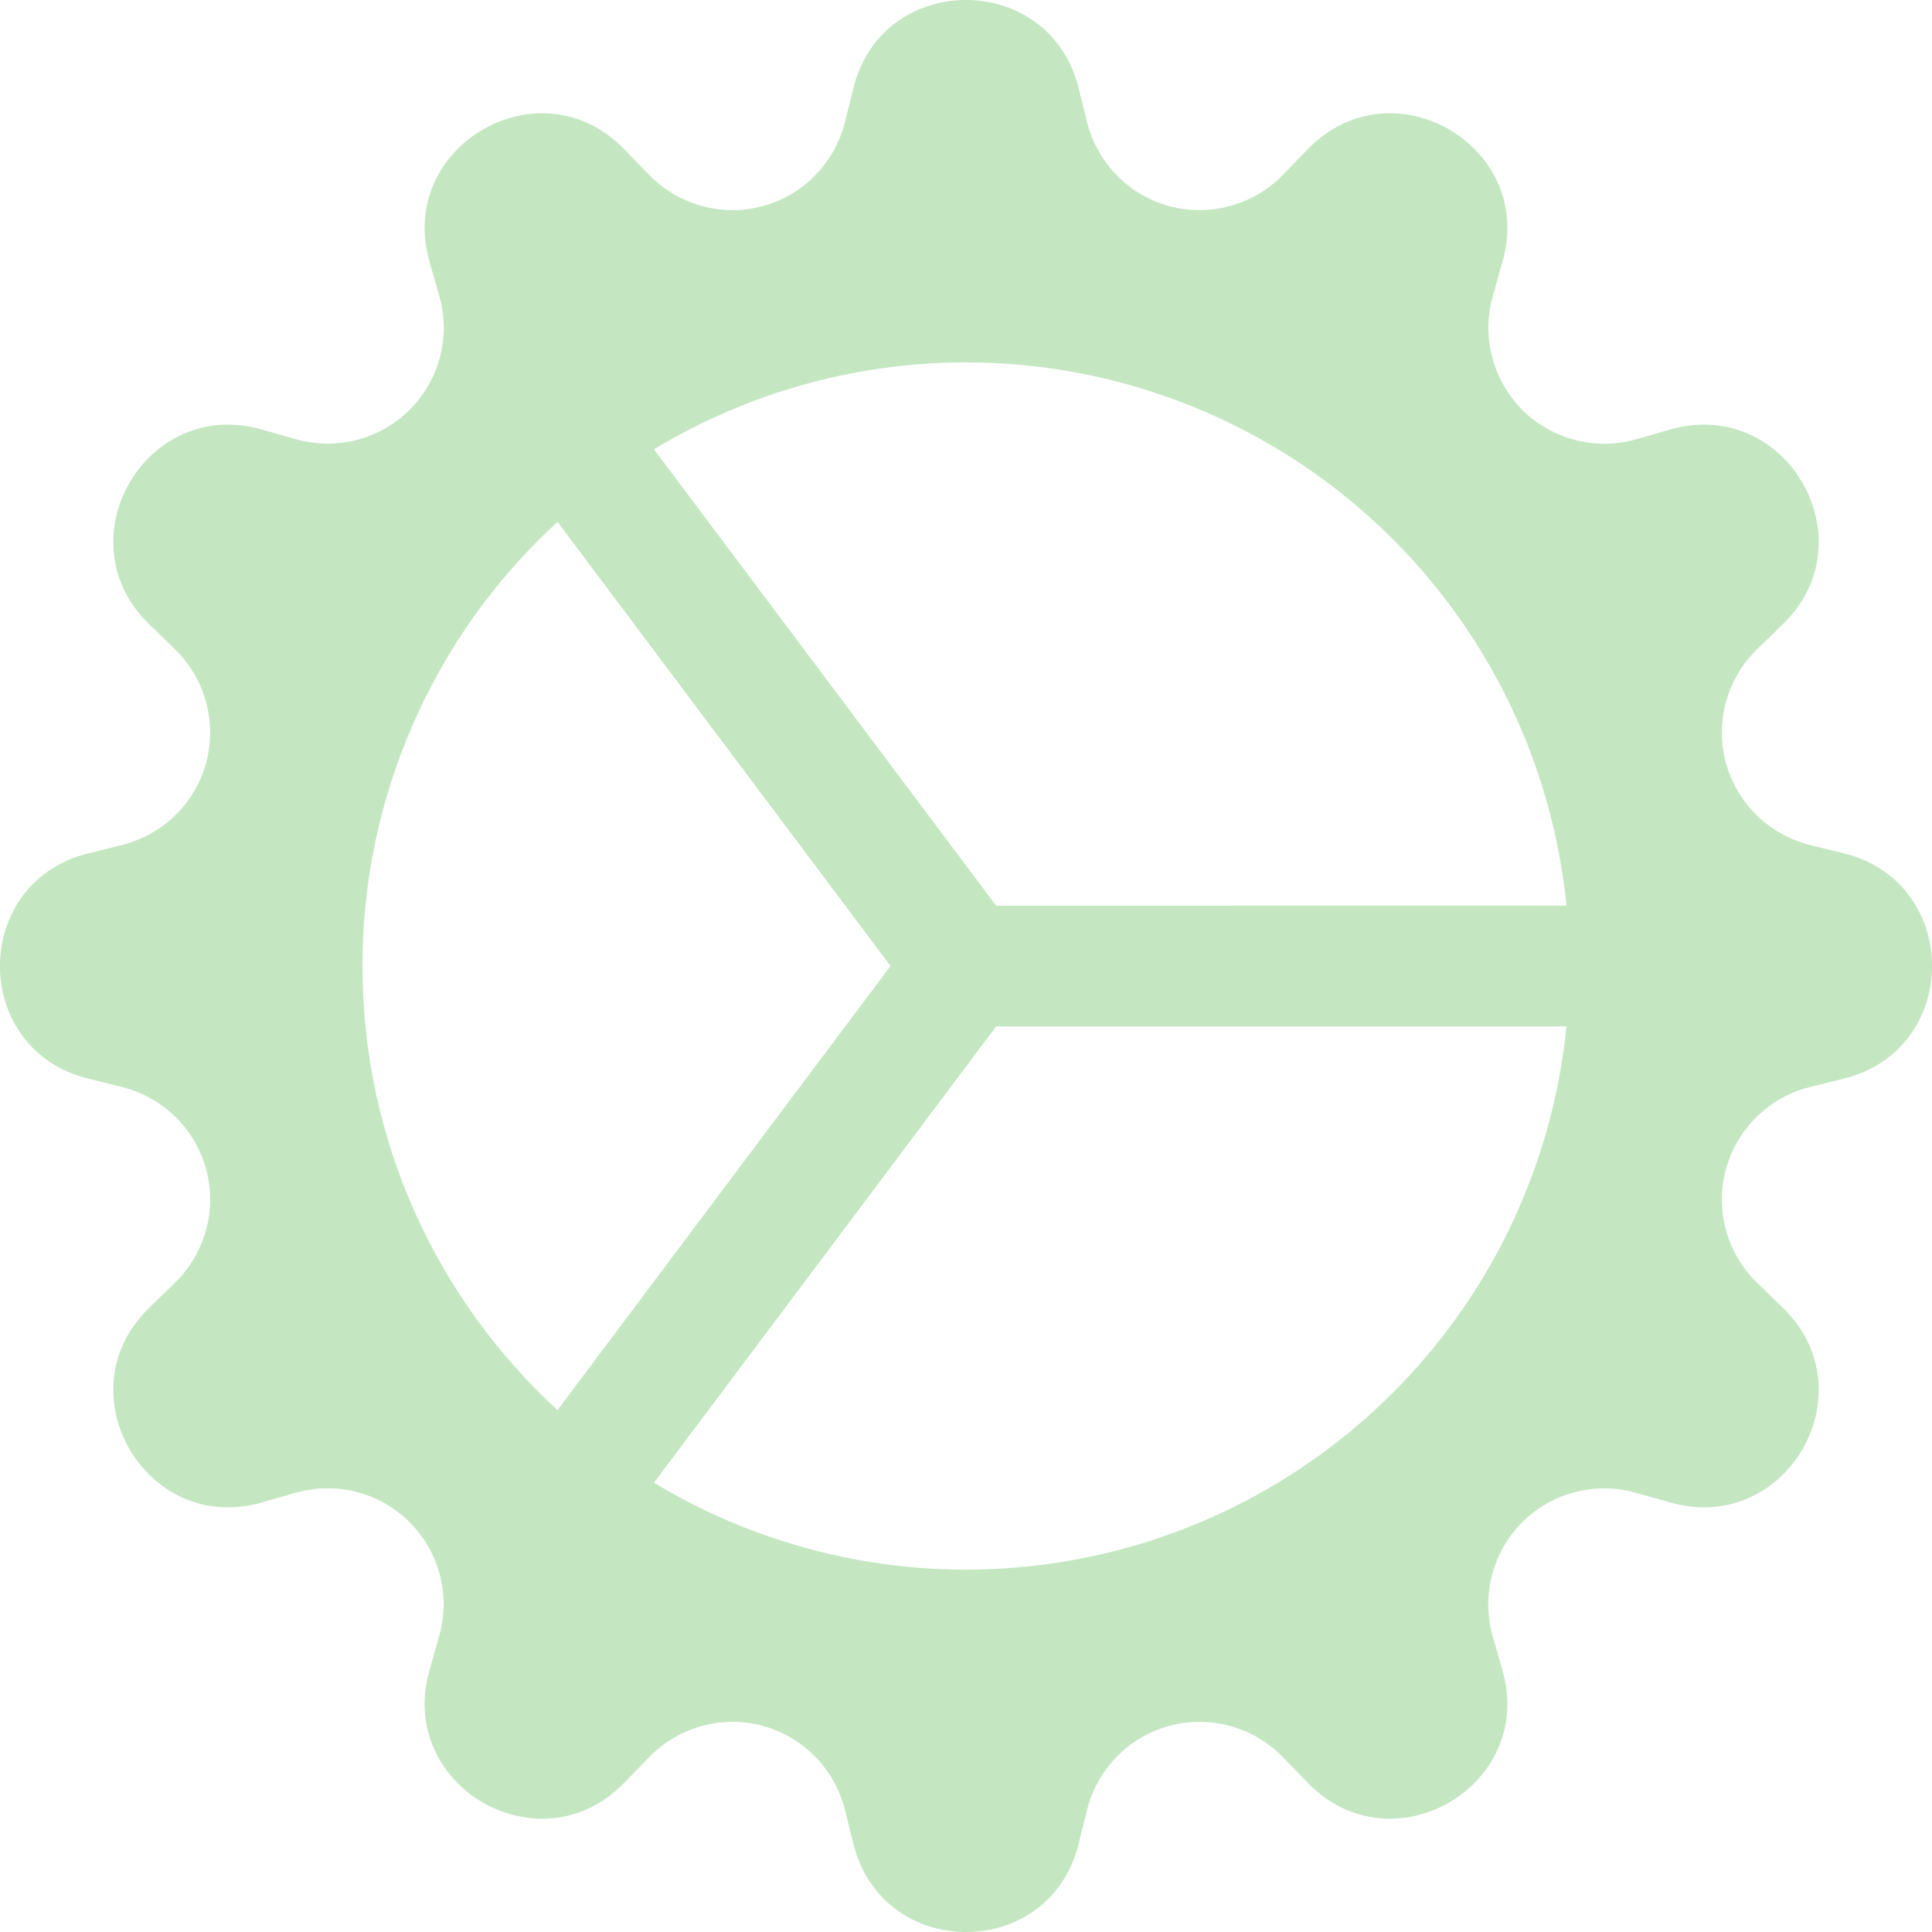 <svg width="16" height="16" viewBox="0 0 16 16" fill="none" xmlns="http://www.w3.org/2000/svg">
<path d="M7.068 0.727C7.311 -0.243 8.688 -0.243 8.932 0.727L9.003 1.013C9.045 1.179 9.13 1.331 9.25 1.453C9.37 1.576 9.521 1.663 9.686 1.708C9.852 1.752 10.026 1.751 10.191 1.705C10.356 1.659 10.506 1.57 10.625 1.447L10.83 1.236C11.525 0.517 12.718 1.206 12.443 2.167L12.363 2.451C12.316 2.616 12.314 2.79 12.357 2.956C12.4 3.121 12.486 3.273 12.607 3.394C12.728 3.515 12.88 3.601 13.045 3.644C13.211 3.687 13.385 3.685 13.55 3.638L13.833 3.557C14.793 3.282 15.483 4.475 14.764 5.17L14.553 5.375C14.43 5.494 14.341 5.644 14.295 5.809C14.249 5.974 14.248 6.148 14.292 6.314C14.337 6.479 14.425 6.63 14.547 6.75C14.669 6.87 14.821 6.955 14.987 6.997L15.273 7.068C16.243 7.311 16.243 8.688 15.273 8.932L14.987 9.003C14.821 9.045 14.669 9.13 14.547 9.25C14.425 9.37 14.337 9.521 14.292 9.686C14.248 9.852 14.249 10.026 14.295 10.191C14.341 10.356 14.43 10.506 14.553 10.625L14.764 10.83C15.483 11.525 14.794 12.718 13.833 12.443L13.549 12.363C13.384 12.316 13.21 12.314 13.044 12.357C12.879 12.4 12.727 12.486 12.606 12.607C12.485 12.728 12.399 12.88 12.356 13.045C12.313 13.211 12.315 13.385 12.362 13.55L12.443 13.833C12.718 14.793 11.525 15.483 10.83 14.764L10.625 14.553C10.506 14.43 10.356 14.341 10.191 14.295C10.026 14.249 9.852 14.248 9.686 14.292C9.521 14.337 9.37 14.425 9.25 14.547C9.13 14.669 9.045 14.821 9.003 14.987L8.932 15.273C8.689 16.243 7.312 16.243 7.068 15.273L6.997 14.987C6.955 14.821 6.87 14.669 6.75 14.547C6.63 14.425 6.479 14.337 6.314 14.292C6.148 14.248 5.974 14.249 5.809 14.295C5.644 14.341 5.494 14.43 5.375 14.553L5.17 14.764C4.475 15.483 3.282 14.794 3.557 13.833L3.637 13.549C3.684 13.384 3.686 13.21 3.643 13.045C3.6 12.879 3.514 12.728 3.393 12.607C3.272 12.486 3.121 12.399 2.955 12.356C2.79 12.313 2.616 12.315 2.451 12.362L2.167 12.443C1.207 12.718 0.517 11.525 1.236 10.83L1.447 10.625C1.57 10.506 1.659 10.356 1.705 10.191C1.751 10.026 1.752 9.852 1.708 9.686C1.663 9.521 1.576 9.37 1.453 9.25C1.331 9.13 1.179 9.045 1.013 9.003L0.727 8.932C-0.243 8.689 -0.243 7.312 0.727 7.068L1.013 6.997C1.179 6.955 1.331 6.87 1.453 6.75C1.576 6.63 1.663 6.479 1.708 6.314C1.752 6.148 1.751 5.974 1.705 5.809C1.659 5.644 1.57 5.494 1.447 5.375L1.236 5.17C0.517 4.475 1.206 3.282 2.167 3.557L2.451 3.637C2.616 3.684 2.79 3.686 2.955 3.643C3.121 3.6 3.272 3.514 3.393 3.393C3.514 3.272 3.601 3.121 3.644 2.955C3.687 2.79 3.685 2.616 3.638 2.451L3.557 2.167C3.282 1.207 4.475 0.517 5.17 1.236L5.375 1.447C5.494 1.57 5.644 1.659 5.809 1.705C5.974 1.751 6.148 1.752 6.314 1.708C6.479 1.663 6.63 1.576 6.75 1.453C6.87 1.331 6.955 1.179 6.997 1.013L7.068 0.727ZM12.973 8.5H8.25L5.416 12.279C6.138 12.715 6.958 12.961 7.801 12.995C8.644 13.028 9.481 12.848 10.235 12.471C10.99 12.094 11.636 11.532 12.115 10.838C12.594 10.143 12.889 9.339 12.973 8.5ZM12.973 7.5C12.889 6.661 12.594 5.857 12.115 5.162C11.636 4.468 10.99 3.906 10.235 3.529C9.481 3.152 8.644 2.972 7.801 3.005C6.958 3.039 6.138 3.285 5.416 3.721L8.25 7.501L12.973 7.5ZM5.048 3.967C5.018 3.988 4.99 4.01 4.961 4.032L5.048 3.967ZM4.617 4.322C4.107 4.789 3.701 5.358 3.423 5.991C3.145 6.624 3.001 7.308 3.002 8C3.002 9.455 3.624 10.765 4.617 11.678L7.375 8L4.617 4.322Z" fill="#ACDDA9" fill-opacity="0.7"/>
</svg>
